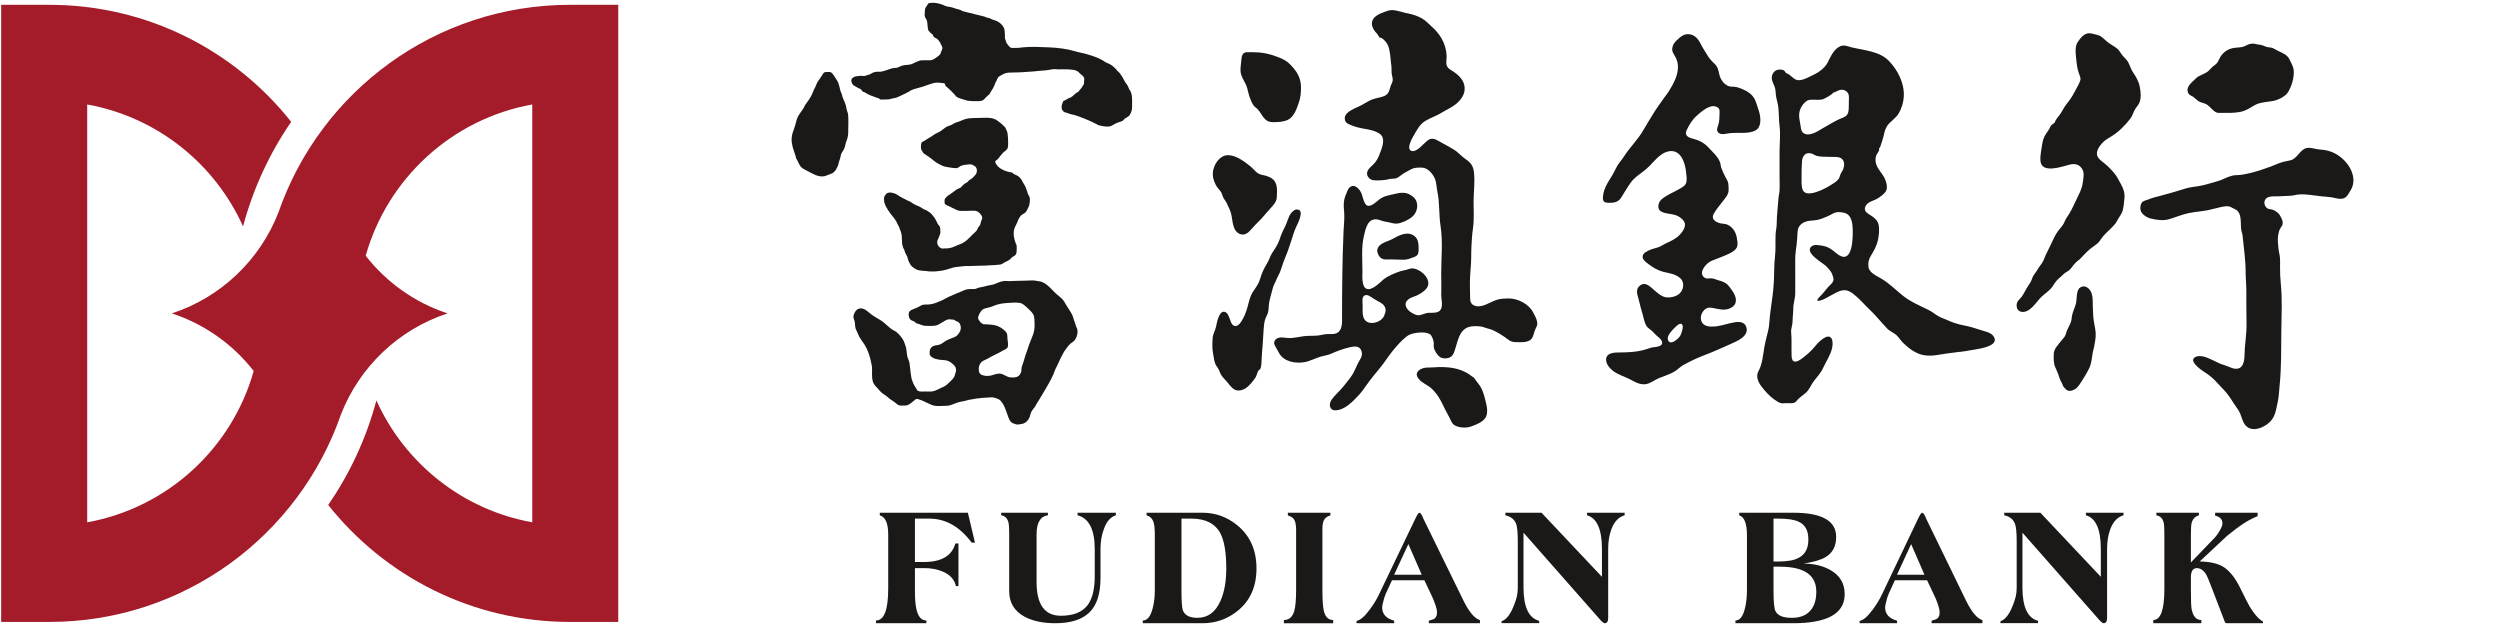 <?xml version="1.0" encoding="UTF-8"?>
<svg width="200px" height="50px" viewBox="0 0 200 50" version="1.1" xmlns="http://www.w3.org/2000/svg" xmlns:xlink="http://www.w3.org/1999/xlink">
    <!-- Generator: Sketch 42 (36781) - http://www.bohemiancoding.com/sketch -->
    <title>svg</title>
    <desc>Created with Sketch.</desc>
    <defs></defs>
    <g id="Page-1" stroke="none" stroke-width="1" fill="none" fill-rule="evenodd">
        <g id="svg">
            <g id="17-FDB">
                <g id="Layer1000">
                    <path d="M144.032,8.705 C144.078,8.587 144.156,8.468 144.232,8.373 C144.415,8.126 144.599,7.985 144.901,7.976 C145.196,7.965 145.519,8.016 145.806,7.95 C145.93,7.926 146.638,7.524 146.638,7.421 C146.638,7.453 147.068,7.237 147.112,7.219 C147.324,7.141 147.558,7.175 147.732,7.324 C147.95,7.505 147.92,7.793 147.908,8.057 L147.908,8.087 C147.892,8.351 147.926,8.691 147.867,8.954 C147.784,9.337 147.454,9.394 147.161,9.524 C146.763,9.701 146.368,9.953 145.982,10.166 C145.583,10.385 145.232,10.667 144.773,10.744 C144.424,10.798 144.12,10.634 144.083,10.292 C144.018,9.729 143.807,9.257 144.032,8.705 L144.032,8.705 Z M147.457,13.525 C147.438,13.582 147.415,13.626 147.386,13.673 C147.344,13.748 147.295,13.817 147.259,13.897 C147.184,14.054 147.175,14.212 147.062,14.35 C146.883,14.56 146.638,14.697 146.403,14.843 C146.002,15.092 144.438,15.941 144.19,15.129 C144.101,14.837 144.128,14.416 144.125,14.107 C144.123,13.769 144.128,13.434 144.15,13.104 C144.156,12.975 144.156,12.815 144.197,12.691 C144.31,12.331 144.525,12.201 144.901,12.275 C145.022,12.305 145.138,12.396 145.258,12.442 C145.6,12.563 145.972,12.534 146.334,12.549 C146.613,12.563 147.073,12.508 147.308,12.673 C147.582,12.869 147.567,13.238 147.457,13.525 L147.457,13.525 Z M141.136,31.193 C141.46,31.578 141.803,31.905 142.247,32.158 C142.436,32.268 142.57,32.279 142.783,32.257 C143.004,32.236 143.306,32.29 143.516,32.229 C143.672,32.174 143.743,32.046 143.86,31.925 C144.045,31.737 144.269,31.598 144.46,31.431 C144.754,31.171 144.876,30.791 145.108,30.488 C145.373,30.137 145.656,29.855 145.849,29.436 C146.073,28.952 146.447,28.39 146.563,27.863 C146.613,27.646 146.638,27.336 146.547,27.131 C146.279,26.539 145.46,27.385 145.258,27.643 C144.917,28.064 144.549,28.396 144.109,28.714 C143.738,28.981 143.359,29.093 143.328,28.51 C143.301,27.856 143.353,27.22 143.292,26.569 C143.268,26.283 143.404,26.01 143.404,25.725 C143.406,25.38 143.462,25.037 143.462,24.697 C143.462,24.258 143.619,23.876 143.619,23.448 C143.619,22.763 143.619,22.081 143.619,21.397 C143.619,20.964 143.602,20.514 143.661,20.102 C143.718,19.724 143.754,19.354 143.78,18.978 C143.804,18.701 143.777,18.377 143.926,18.131 C144.18,17.721 144.685,17.648 145.122,17.632 C145.489,17.611 145.833,17.456 146.162,17.323 C146.556,17.162 146.766,16.923 147.203,16.973 C147.558,17.011 147.828,17.057 148.022,17.401 C148.175,17.68 148.203,18.006 148.216,18.321 C148.238,18.925 148.236,21.067 147.153,20.431 C146.955,20.314 146.788,20.149 146.602,20.015 C146.342,19.826 146.124,19.712 145.806,19.663 C145.538,19.62 145.142,19.52 144.917,19.717 C144.328,20.221 145.827,21.028 146.099,21.3 C146.234,21.436 146.378,21.595 146.486,21.759 C146.569,21.876 146.68,22.211 146.682,22.357 C146.683,22.598 146.401,22.798 146.253,22.958 C146.09,23.135 145.944,23.353 145.789,23.521 C145.642,23.678 145.053,24.196 145.639,24.038 C145.919,23.968 146.162,23.791 146.417,23.664 C146.776,23.493 147.021,23.282 147.43,23.225 C147.741,23.176 148.026,23.323 148.274,23.517 C148.772,23.902 149.144,24.37 149.608,24.805 C149.931,25.112 150.219,25.452 150.519,25.784 C150.67,25.958 150.823,26.128 150.986,26.295 C151.214,26.527 151.544,26.631 151.77,26.864 C151.952,27.054 152.09,27.278 152.282,27.46 C152.705,27.851 153.04,28.131 153.577,28.328 C154.018,28.479 154.526,28.479 154.983,28.4 C156.011,28.21 157.03,28.154 158.049,27.954 C158.433,27.884 159.799,27.687 159.559,27.044 C159.542,27.011 159.533,26.992 159.519,26.959 C159.316,26.593 158.827,26.527 158.47,26.407 C158.025,26.256 157.553,26.114 157.085,26.027 C156.66,25.95 156.22,25.805 155.821,25.624 C155.568,25.512 155.307,25.431 155.066,25.291 C154.814,25.156 154.614,24.965 154.355,24.834 C153.627,24.466 152.885,24.176 152.22,23.646 C151.662,23.197 151.15,22.678 150.532,22.305 C150.175,22.085 149.53,21.838 149.476,21.35 C149.434,21.006 149.505,20.719 149.68,20.442 C149.918,20.062 150.133,19.662 150.234,19.221 C150.315,18.869 150.369,18.305 150.284,17.959 C150.208,17.653 149.995,17.456 149.746,17.288 C149.431,17.074 149.038,16.917 149.24,16.498 C149.392,16.174 149.791,16.086 150.095,15.941 C150.366,15.803 150.902,15.429 150.942,15.111 C150.993,14.699 150.798,14.245 150.566,13.921 C150.353,13.623 150.095,13.313 150.053,12.935 C150.029,12.772 150.044,12.595 150.095,12.442 C150.14,12.308 150.331,12.116 150.331,11.973 L150.331,11.828 L150.38,11.828 C150.402,11.828 150.629,11.104 150.65,11.03 C150.726,10.725 150.776,10.406 150.934,10.136 C151.178,9.724 151.64,9.5 151.888,9.086 C152.126,8.694 152.282,8.178 152.305,7.714 C152.357,6.65 151.828,5.62 151.108,4.868 C150.366,4.094 149.109,4.026 148.125,3.787 C147.731,3.683 147.467,3.533 147.09,3.768 C146.63,4.054 146.425,4.598 146.184,5.051 C145.996,5.404 145.537,5.769 145.188,5.932 C144.82,6.098 144.272,6.441 143.86,6.416 C143.45,6.386 143.265,5.942 142.897,5.853 C142.891,5.853 142.75,5.65 142.695,5.62 C142.584,5.57 142.425,5.553 142.306,5.567 C142.027,5.593 141.814,5.803 141.759,6.076 C141.681,6.422 141.889,6.677 141.989,6.995 C142.049,7.189 142.049,7.386 142.071,7.592 C142.091,7.834 142.172,8.059 142.216,8.293 C142.338,8.878 142.287,9.508 142.365,10.092 C142.451,10.744 142.365,11.467 142.365,12.12 L142.365,14.173 C142.365,14.52 142.385,14.874 142.365,15.225 C142.354,15.475 142.285,15.701 142.269,15.958 C142.229,16.62 142.136,17.254 142.136,17.918 C142.136,18.205 142.063,18.45 142.049,18.722 C142.019,19.349 142.071,19.958 141.995,20.58 C141.917,21.223 141.945,21.895 141.909,22.542 C141.865,23.456 141.695,24.352 141.594,25.261 C141.546,25.659 141.548,26.066 141.452,26.457 C141.338,26.914 141.217,27.369 141.136,27.84 C141.026,28.489 140.995,29.099 140.684,29.68 C140.38,30.249 140.782,30.768 141.136,31.193 L141.136,31.193 Z" id="path4" fill="#1B1918"></path>
                    <path d="M134.442,26.815 C134.322,27.081 133.585,27.734 133.429,27.166 C133.342,26.85 133.789,26.395 133.99,26.203 C134.09,26.104 134.397,25.797 134.549,25.936 C134.73,26.096 134.526,26.633 134.442,26.815 Z M139.714,26.195 C139.595,25.775 139.197,25.717 138.822,25.775 C138.345,25.845 137.878,26.02 137.407,26.091 C137.071,26.143 136.556,26.178 136.288,25.946 C135.981,25.681 136.018,25.212 136.246,24.911 C136.6,24.439 136.938,24.646 137.415,24.715 C137.623,24.746 137.866,24.8 138.077,24.758 C138.517,24.686 138.934,24.423 138.868,23.924 C138.822,23.554 138.566,23.231 138.346,22.936 C138.104,22.608 137.83,22.519 137.456,22.419 C137.293,22.376 137.128,22.291 136.972,22.272 C136.754,22.24 136.572,22.347 136.364,22.214 C136.188,22.099 136.114,21.89 136.178,21.685 C136.288,21.334 136.629,20.994 136.951,20.857 C137.413,20.664 137.907,20.501 138.351,20.283 C138.603,20.161 138.914,19.976 138.987,19.678 C139.035,19.481 138.981,19.235 138.95,19.055 C138.885,18.652 138.707,18.289 138.357,18.064 C138.182,17.945 138.05,17.915 137.838,17.897 C137.456,17.87 136.83,17.632 137.088,17.127 C137.26,16.786 137.578,16.433 137.81,16.121 C138.051,15.8 138.311,15.559 138.29,15.129 C138.277,14.94 138.29,14.722 138.23,14.55 C138.182,14.4 138.077,14.258 138.01,14.118 C137.899,13.897 137.79,13.665 137.704,13.432 C137.647,13.26 137.654,13.09 137.582,12.928 C137.407,12.505 137.001,12.152 136.698,11.821 C136.329,11.412 135.892,11.206 135.376,11.078 C135.01,10.987 134.756,10.807 134.926,10.426 C135.113,10.012 135.391,9.563 135.738,9.258 C136.039,8.993 136.361,8.704 136.741,8.561 C136.912,8.499 137.095,8.46 137.275,8.525 C137.535,8.619 137.578,8.765 137.566,9.014 C137.549,9.328 137.569,9.686 137.464,9.992 C137.394,10.198 137.281,10.443 137.475,10.618 C137.704,10.829 138.121,10.68 138.396,10.652 C139.012,10.584 139.865,10.735 140.426,10.443 C140.943,10.171 140.866,9.405 140.73,8.942 C140.655,8.68 140.559,8.433 140.495,8.227 C140.296,7.592 139.878,7.331 139.284,7.085 C139.093,7.006 138.921,6.952 138.709,6.94 C138.522,6.933 138.353,6.94 138.189,6.847 C137.862,6.673 137.623,6.312 137.545,5.953 C137.471,5.608 137.423,5.348 137.172,5.109 C136.928,4.88 136.711,4.646 136.549,4.351 C136.438,4.146 136.291,3.963 136.187,3.761 C135.952,3.296 135.719,2.8 135.126,2.737 C134.72,2.687 134.414,2.961 134.138,3.224 C133.986,3.374 133.854,3.534 133.803,3.742 C133.733,3.983 133.793,4.157 133.911,4.347 C134.085,4.625 134.212,4.897 134.234,5.236 C134.278,6.006 133.878,6.699 133.489,7.331 C133.394,7.481 133.273,7.63 133.164,7.776 C132.823,8.256 132.464,8.744 132.166,9.252 C131.939,9.635 131.701,9.992 131.49,10.372 C131.062,11.143 130.387,11.776 129.915,12.523 C129.776,12.745 129.596,12.935 129.445,13.168 C129.27,13.445 129.149,13.744 128.983,14.018 C128.745,14.412 128.493,14.762 128.347,15.207 C128.278,15.405 128.189,15.8 128.253,16.009 C128.321,16.233 128.542,16.216 128.735,16.226 C129.116,16.238 129.471,16.162 129.684,15.826 C129.935,15.424 130.165,15.022 130.439,14.635 C130.768,14.169 131.236,13.91 131.676,13.542 C132.089,13.202 132.4,12.745 132.831,12.423 C133.043,12.261 133.276,12.14 133.537,12.098 C134.473,11.951 134.812,13.032 134.888,13.782 C134.914,14.035 134.963,14.306 134.91,14.56 C134.857,14.843 134.631,14.951 134.397,15.091 C133.9,15.385 133.342,15.582 132.905,15.968 C132.727,16.126 132.641,16.373 132.675,16.611 C132.712,16.849 132.903,16.954 133.139,17.024 C133.554,17.143 133.975,17.108 134.357,17.362 C134.537,17.48 134.74,17.653 134.788,17.879 C134.869,18.296 134.4,18.819 134.094,19.03 C133.879,19.179 133.646,19.302 133.409,19.404 C133.172,19.501 132.958,19.661 132.716,19.759 C132.498,19.849 132.266,19.881 132.038,19.976 C131.825,20.066 131.474,20.212 131.418,20.466 C131.352,20.758 131.663,20.96 131.855,21.11 C132.214,21.394 132.632,21.637 133.071,21.749 C133.543,21.86 134.044,21.918 134.421,22.257 C134.736,22.535 134.711,23.018 134.484,23.343 C134.247,23.693 133.761,23.808 133.363,23.793 C132.911,23.774 132.479,23.333 132.147,23.04 C131.835,22.775 131.525,22.565 131.165,22.868 C130.857,23.128 130.965,23.514 131.062,23.837 C131.166,24.2 131.234,24.57 131.352,24.933 C131.478,25.311 131.511,25.752 131.727,26.089 C131.841,26.256 132.007,26.341 132.157,26.472 C132.322,26.632 132.472,26.812 132.651,26.953 C132.978,27.201 133.171,27.585 132.656,27.72 C132.472,27.77 132.262,27.77 132.075,27.817 C131.855,27.877 131.641,27.966 131.423,28.018 C130.828,28.169 130.219,28.188 129.612,28.196 C129.223,28.202 128.519,28.177 128.488,28.746 C128.465,29.126 128.794,29.486 129.079,29.699 C129.469,29.982 129.966,30.125 130.383,30.338 C130.718,30.508 131.031,30.718 131.423,30.741 C131.849,30.768 132.102,30.571 132.458,30.375 C132.971,30.106 133.597,29.981 134.073,29.649 C134.273,29.507 134.433,29.339 134.642,29.219 C135.153,28.934 135.704,28.665 136.237,28.459 C136.983,28.181 137.722,27.846 138.446,27.522 C138.96,27.294 139.914,26.906 139.714,26.195 L139.714,26.195 Z" id="path6" fill="#1B1918"></path>
                    <path d="M167.382,23.673 C167.362,23.558 167.329,23.448 167.275,23.338 C167.121,23.034 166.783,22.778 166.443,22.985 C166.305,23.057 166.244,23.192 166.203,23.331 C166.108,23.641 166.151,23.981 166.072,24.294 C165.99,24.625 165.824,24.92 165.76,25.26 C165.722,25.459 165.735,25.617 165.654,25.805 C165.577,25.996 165.481,26.186 165.389,26.368 C165.3,26.542 165.28,26.767 165.171,26.93 C165.098,27.044 164.996,27.141 164.907,27.251 C164.68,27.546 164.321,27.898 164.303,28.285 C164.286,28.628 164.282,29.058 164.417,29.366 C164.495,29.56 164.593,29.748 164.661,29.948 C164.75,30.203 164.799,30.404 164.94,30.629 C165.015,30.756 165.015,30.868 165.119,30.985 C165.342,31.241 165.486,31.346 165.827,31.217 C166.172,31.097 166.326,30.812 166.527,30.513 C166.757,30.16 166.973,29.798 167.155,29.417 C167.334,29.037 167.348,28.582 167.424,28.175 C167.454,28.022 167.512,27.873 167.536,27.714 C167.595,27.369 167.672,27.026 167.656,26.678 C167.642,26.339 167.548,25.996 167.5,25.659 C167.44,25.268 167.442,24.867 167.424,24.478 C167.416,24.218 167.429,23.938 167.382,23.673 L167.382,23.673 Z" id="path8" fill="#1B1918"></path>
                    <path d="M161.664,24.932 C162.15,25.068 162.556,24.611 162.837,24.298 C162.995,24.119 163.131,23.924 163.302,23.76 C163.637,23.438 164.018,23.231 164.266,22.824 C164.435,22.546 164.581,22.37 164.83,22.169 C164.96,22.066 165.067,21.931 165.197,21.834 C165.295,21.763 165.41,21.72 165.505,21.646 C165.734,21.458 165.867,21.167 166.092,20.971 C166.239,20.845 166.376,20.758 166.503,20.613 C166.651,20.444 166.825,20.285 166.981,20.122 C167.237,19.86 167.545,19.687 167.823,19.452 C167.921,19.369 167.988,19.253 168.063,19.147 C168.316,18.77 168.641,18.512 168.952,18.194 C169.106,18.031 169.251,17.891 169.355,17.689 C169.471,17.456 169.645,17.234 169.753,17.008 C169.9,16.681 169.907,16.26 169.951,15.91 C170.005,15.484 169.894,15.125 169.686,14.754 C169.5,14.438 169.387,14.14 169.146,13.858 C168.89,13.559 168.621,13.272 168.312,13.033 C168.118,12.878 167.814,12.664 167.762,12.396 C167.677,11.968 168.116,11.467 168.42,11.224 C168.569,11.106 168.75,11.011 168.914,10.908 C169.517,10.536 170.007,10.034 170.439,9.474 C170.62,9.23 170.679,8.912 170.855,8.66 C170.956,8.509 171.074,8.403 171.145,8.227 C171.311,7.862 171.264,7.332 171.18,6.938 C171.143,6.737 171.068,6.534 170.974,6.344 C170.882,6.154 170.772,5.973 170.658,5.811 C170.488,5.57 170.403,5.27 170.269,5.006 C170.155,4.783 169.973,4.64 169.818,4.459 C169.655,4.278 169.571,4.055 169.38,3.894 C169.121,3.679 168.815,3.548 168.565,3.333 C168.365,3.171 168.156,2.926 167.912,2.832 C167.725,2.765 167.501,2.722 167.308,2.679 C167.153,2.645 167.038,2.652 166.885,2.711 C166.587,2.829 166.376,3.123 166.206,3.385 C166.02,3.67 166.035,4.115 166.069,4.441 C166.119,4.937 166.156,5.488 166.343,5.956 C166.416,6.149 166.481,6.268 166.41,6.474 C166.297,6.785 166.103,7.079 165.956,7.373 C165.802,7.683 165.6,7.978 165.381,8.25 C165.18,8.492 165.033,8.773 164.873,9.045 C164.716,9.298 164.446,9.534 164.377,9.811 C164.373,9.82 164.127,9.98 164.089,10.03 C164.001,10.161 163.952,10.318 163.857,10.446 C163.713,10.652 163.549,10.882 163.472,11.121 C163.391,11.382 163.348,11.696 163.307,11.968 C163.266,12.275 163.204,12.562 163.236,12.876 C163.332,13.933 164.987,13.314 165.545,13.177 C165.929,13.085 166.266,13.102 166.526,13.445 C166.795,13.803 166.666,14.25 166.614,14.657 C166.553,15.139 166.295,15.563 166.095,16.004 C165.922,16.369 165.751,16.743 165.541,17.093 C165.41,17.306 165.267,17.489 165.171,17.721 C165.081,17.952 164.946,18.116 164.785,18.305 C164.572,18.551 164.403,18.841 164.269,19.138 C164.081,19.55 163.875,19.95 163.674,20.364 C163.577,20.565 163.512,20.79 163.402,20.976 C163.269,21.2 163.091,21.39 162.972,21.612 C162.887,21.77 162.763,21.89 162.675,22.044 C162.604,22.16 162.57,22.307 162.516,22.424 C162.442,22.598 162.33,22.744 162.229,22.903 C162.052,23.174 161.927,23.478 161.733,23.738 C161.543,23.981 161.321,24.108 161.329,24.439 C161.329,24.669 161.434,24.869 161.664,24.932 L161.664,24.932 Z" id="path10" fill="#1B1918"></path>
                    <path d="M175.085,7.492 C175.173,7.634 175.34,7.66 175.465,7.752 C175.618,7.862 175.741,8.01 175.903,8.108 C176.1,8.224 176.336,8.237 176.53,8.353 C176.804,8.521 176.993,8.825 177.271,8.975 C177.41,9.052 177.554,9.031 177.716,9.031 C178.209,9.031 178.703,9.048 179.192,8.958 C179.698,8.869 180.014,8.603 180.454,8.373 C180.877,8.163 181.389,8.163 181.84,8.079 C182.252,8.003 182.85,7.714 183.064,7.339 C183.346,6.843 183.531,6.247 183.5,5.672 C183.479,5.317 183.315,5.082 183.167,4.768 C182.99,4.394 182.663,4.269 182.295,4.095 C182.131,4.018 181.971,3.916 181.816,3.845 C181.654,3.773 181.481,3.807 181.317,3.751 C181.166,3.696 181.025,3.628 180.877,3.591 C180.783,3.57 180.69,3.572 180.6,3.554 C180.37,3.496 180.219,3.458 179.978,3.52 C179.776,3.569 179.597,3.711 179.385,3.757 C179.109,3.815 178.829,3.792 178.553,3.867 C178.241,3.951 178.003,4.095 177.788,4.333 C177.602,4.534 177.532,4.784 177.388,5.005 C177.303,5.139 177.135,5.224 177.02,5.328 C176.847,5.481 176.719,5.678 176.513,5.797 C176.233,5.967 175.895,6.043 175.66,6.281 C175.437,6.505 175.13,6.727 175.027,7.037 C174.975,7.184 174.993,7.342 175.077,7.479 C175.079,7.485 175.08,7.488 175.085,7.492 L175.085,7.492 Z" id="path12" fill="#1B1918"></path>
                    <path d="M188.231,14.041 C188.152,13.687 187.977,13.342 187.736,13.05 C187.214,12.404 186.478,12.004 185.647,11.968 C185.328,11.954 185.009,11.828 184.687,11.826 C184.058,11.815 183.837,12.642 183.286,12.811 C183.089,12.869 182.884,12.891 182.681,12.942 C182.29,13.042 181.912,13.24 181.523,13.372 C181.053,13.539 180.584,13.704 180.099,13.823 C179.714,13.915 179.3,14.011 178.91,14.013 C178.481,14.013 178.107,14.226 177.716,14.386 C177.333,14.537 176.926,14.626 176.53,14.747 C176.126,14.866 175.741,14.913 175.329,14.973 C175.024,15.015 174.697,15.121 174.404,15.215 C173.87,15.387 173.342,15.52 172.804,15.672 C172.495,15.76 172.179,15.816 171.887,15.948 C171.733,16.009 171.455,16.064 171.343,16.207 C171.233,16.351 171.201,16.645 171.245,16.817 C171.323,17.142 171.757,17.416 172.055,17.48 C172.531,17.595 173.041,17.677 173.529,17.535 C174.048,17.38 174.573,17.158 175.105,17.045 C175.722,16.917 176.342,16.91 176.951,16.738 C177.183,16.677 177.411,16.622 177.64,16.573 C177.989,16.505 178.262,16.427 178.568,16.621 C178.672,16.68 178.804,16.728 178.908,16.795 C179.118,16.934 179.207,17.203 179.238,17.436 C179.283,17.748 179.255,18.071 179.3,18.387 C179.319,18.534 179.39,18.672 179.403,18.831 C179.496,19.802 179.652,20.796 179.652,21.77 C179.652,22.279 179.706,22.763 179.706,23.26 C179.706,24.155 179.707,25.047 179.723,25.936 C179.732,26.775 179.571,27.6 179.559,28.44 C179.55,29.093 179.34,29.68 178.588,29.452 C178.403,29.389 178.199,29.308 178.018,29.234 C177.889,29.184 177.748,29.157 177.622,29.099 C177.262,28.936 176.917,28.75 176.547,28.607 C176.317,28.514 175.977,28.434 175.718,28.525 C174.942,28.796 176.079,29.591 176.335,29.754 C176.744,30.001 177.096,30.302 177.413,30.667 C177.555,30.826 177.708,30.975 177.855,31.136 C178.1,31.384 178.31,31.661 178.5,31.957 C178.621,32.135 178.715,32.314 178.845,32.484 C178.986,32.665 179.131,32.893 179.223,33.1 C179.342,33.398 179.414,33.762 179.632,34.018 C180.18,34.674 181.26,34.166 181.702,33.634 C182.048,33.213 182.107,32.656 182.223,32.134 C182.319,31.717 182.32,31.268 182.368,30.845 C182.523,29.385 182.485,27.863 182.508,26.388 C182.523,25.178 182.588,23.924 182.466,22.72 C182.42,22.272 182.4,21.796 182.404,21.343 C182.404,21.11 182.419,20.853 182.397,20.621 C182.38,20.377 182.3,20.133 182.278,19.892 C182.242,19.545 182.194,19.137 182.257,18.786 C182.29,18.598 182.345,18.39 182.442,18.235 C182.558,18.058 182.64,18.006 182.614,17.767 C182.597,17.589 182.498,17.401 182.404,17.245 C182.278,17.023 181.977,16.804 181.725,16.755 C181.555,16.718 181.438,16.738 181.302,16.594 C181.093,16.373 181.093,16.015 181.354,15.83 C181.582,15.678 181.925,15.715 182.184,15.709 C182.533,15.692 182.873,15.672 183.219,15.662 C183.476,15.653 183.696,15.567 183.952,15.555 C184.557,15.517 185.154,15.653 185.755,15.709 C186.069,15.739 186.372,15.754 186.675,15.815 C186.946,15.875 187.312,15.977 187.573,15.83 C187.795,15.709 187.911,15.447 188.038,15.244 C188.277,14.86 188.318,14.442 188.231,14.041 L188.231,14.041 Z" id="path14" fill="#1B1918"></path>
                    <path d="M78.324,25.163 C78.399,25.008 78.534,24.785 78.705,24.709 C78.927,24.619 79.176,24.605 79.401,24.505 C79.813,24.318 80.2,24.262 80.621,24.235 C80.942,24.218 81.251,24.186 81.568,24.23 C81.819,24.271 81.968,24.435 82.151,24.598 C82.325,24.755 82.552,24.955 82.666,25.163 C82.77,25.361 82.754,25.656 82.765,25.878 C82.782,26.236 82.738,26.562 82.6,26.887 C82.515,27.085 82.444,27.29 82.359,27.491 C82.257,27.734 82.205,27.993 82.101,28.239 C81.999,28.489 81.948,28.766 81.863,29.006 C81.819,29.14 81.756,29.271 81.728,29.405 C81.711,29.501 81.722,29.614 81.702,29.713 C81.672,29.854 81.587,30.001 81.471,30.086 C81.301,30.214 80.995,30.214 80.785,30.183 C80.491,30.141 80.274,29.894 79.964,29.889 C79.648,29.883 79.389,30.055 79.077,30.071 C78.874,30.084 78.592,30.059 78.426,29.92 C78.31,29.823 78.3,29.649 78.299,29.496 C78.299,29.355 78.354,29.195 78.427,29.076 C78.568,28.855 78.77,28.824 78.98,28.71 C79.206,28.578 79.425,28.459 79.661,28.347 C79.848,28.258 80.045,28.16 80.219,28.053 C80.322,27.994 80.551,27.91 80.601,27.805 C80.69,27.6 80.616,27.294 80.596,27.083 C80.583,26.959 80.601,26.804 80.555,26.69 C80.5,26.542 80.358,26.424 80.233,26.329 C79.951,26.109 79.686,26.014 79.326,25.976 C79.195,25.963 79.068,25.965 78.938,25.946 C78.844,25.929 78.747,25.961 78.653,25.929 C78.565,25.896 78.498,25.808 78.412,25.768 C78.377,25.649 78.272,25.605 78.251,25.481 C78.232,25.38 78.284,25.26 78.324,25.163 L78.324,25.163 Z M78.069,31.89 C78.403,31.843 78.741,31.814 79.077,31.802 C79.215,31.798 79.389,31.769 79.519,31.808 C79.616,31.83 79.735,31.876 79.829,31.914 C79.957,31.962 80.017,32.01 80.095,32.123 C80.142,32.186 80.2,32.246 80.242,32.32 C80.293,32.4 80.327,32.494 80.369,32.577 C80.491,32.844 80.566,33.115 80.67,33.382 C80.743,33.58 80.847,33.806 81.056,33.867 C81.139,33.892 81.23,33.942 81.312,33.955 C81.465,33.975 81.642,33.933 81.788,33.905 C82.03,33.859 82.228,33.663 82.335,33.445 C82.41,33.29 82.428,33.115 82.5,32.964 C82.564,32.821 82.675,32.713 82.766,32.585 C82.822,32.516 82.861,32.422 82.904,32.345 C82.963,32.236 83.028,32.143 83.092,32.046 C83.229,31.833 83.348,31.605 83.483,31.393 C83.635,31.155 83.763,30.903 83.911,30.657 C84.053,30.421 84.177,30.164 84.285,29.91 C84.341,29.771 84.38,29.638 84.446,29.501 C84.482,29.426 84.524,29.358 84.556,29.289 C84.7,28.998 84.814,28.7 84.971,28.421 C85.035,28.304 85.088,28.188 85.158,28.088 C85.263,27.929 85.386,27.781 85.502,27.628 C85.618,27.468 85.807,27.398 85.943,27.253 C86.11,27.077 86.208,26.767 86.203,26.527 C86.199,26.424 86.199,26.329 86.139,26.236 C86.081,26.143 86.061,26.045 86.037,25.94 C86.027,25.923 86.02,25.896 86.012,25.872 C85.985,25.783 85.949,25.706 85.921,25.617 C85.879,25.485 85.852,25.343 85.793,25.225 C85.724,25.071 85.627,24.911 85.532,24.771 C85.386,24.563 85.263,24.335 85.128,24.117 C84.928,23.806 84.592,23.623 84.338,23.355 C84.106,23.106 83.868,22.848 83.579,22.668 C83.489,22.618 83.381,22.56 83.283,22.53 C83.173,22.5 83.056,22.5 82.951,22.473 C82.696,22.413 82.418,22.436 82.16,22.448 C81.799,22.456 81.44,22.47 81.081,22.476 C80.92,22.482 80.75,22.504 80.59,22.482 C80.445,22.462 80.288,22.474 80.147,22.512 C80.025,22.542 79.91,22.583 79.796,22.631 C79.669,22.677 79.547,22.741 79.416,22.775 C79.329,22.798 79.262,22.811 79.17,22.822 C79.024,22.839 78.889,22.882 78.747,22.923 C78.612,22.954 78.476,22.975 78.341,23.004 C78.224,23.026 78.125,23.092 78.008,23.118 C77.898,23.139 77.787,23.12 77.676,23.12 C77.485,23.12 77.336,23.14 77.161,23.21 C76.722,23.385 76.295,23.576 75.865,23.76 C75.653,23.856 75.473,23.989 75.26,24.071 C75.108,24.128 74.967,24.196 74.817,24.248 C74.668,24.298 74.513,24.332 74.358,24.352 C74.217,24.369 74.076,24.363 73.937,24.366 C73.766,24.37 73.627,24.479 73.478,24.554 C73.353,24.619 73.219,24.673 73.091,24.722 C72.974,24.771 72.83,24.819 72.756,24.923 C72.64,25.083 72.695,25.408 72.816,25.55 C72.911,25.663 73.06,25.663 73.175,25.746 C73.242,25.789 73.256,25.845 73.334,25.872 C73.401,25.896 73.472,25.905 73.535,25.929 C73.605,25.954 73.671,25.988 73.738,26.009 C73.879,26.062 73.981,26.07 74.125,26.07 C74.449,26.07 74.826,26.114 75.116,25.944 C75.271,25.845 75.431,25.752 75.592,25.659 C75.701,25.597 75.819,25.543 75.946,25.543 C76.026,25.543 76.112,25.555 76.194,25.566 C76.237,25.572 76.276,25.572 76.315,25.578 C76.362,25.593 76.372,25.607 76.411,25.64 C76.516,25.71 76.649,25.725 76.738,25.83 C76.801,25.907 76.851,26.043 76.862,26.143 C76.876,26.283 76.846,26.441 76.774,26.562 C76.716,26.659 76.653,26.751 76.574,26.829 C76.452,26.956 76.256,27 76.096,27.069 C75.969,27.123 75.842,27.169 75.719,27.236 C75.529,27.336 75.381,27.491 75.183,27.563 C75.008,27.628 74.82,27.607 74.654,27.689 C74.529,27.743 74.444,27.863 74.397,27.987 C74.363,28.071 74.38,28.175 74.369,28.258 C74.358,28.34 74.388,28.406 74.441,28.471 C74.546,28.601 74.72,28.677 74.878,28.719 C75.096,28.781 75.318,28.802 75.543,28.812 C75.8,28.821 76.013,28.932 76.201,29.103 C76.301,29.195 76.397,29.273 76.447,29.408 C76.487,29.525 76.508,29.645 76.462,29.754 C76.417,29.87 76.406,29.989 76.356,30.103 C76.278,30.272 76.135,30.419 75.994,30.545 C75.888,30.64 75.783,30.756 75.661,30.84 C75.553,30.922 75.421,30.975 75.293,31.027 C75.096,31.105 74.901,31.24 74.693,31.291 C74.488,31.345 74.233,31.318 74.021,31.318 C73.848,31.322 73.558,31.362 73.411,31.244 C73.348,31.193 73.317,31.105 73.274,31.038 C73.24,30.972 73.19,30.922 73.154,30.856 C73.087,30.75 73.054,30.632 73.005,30.52 C72.9,30.286 72.88,30.025 72.844,29.77 C72.816,29.538 72.802,29.3 72.762,29.064 C72.746,28.936 72.708,28.808 72.645,28.696 C72.587,28.581 72.576,28.456 72.557,28.336 C72.535,28.165 72.52,27.993 72.484,27.82 C72.451,27.689 72.401,27.54 72.35,27.41 C72.307,27.309 72.271,27.201 72.203,27.111 C72.034,26.879 71.807,26.577 71.543,26.457 C71.109,26.248 70.829,25.832 70.41,25.597 C70.231,25.492 70.051,25.38 69.87,25.268 C69.515,25.053 69.157,24.531 68.674,24.707 C68.555,24.752 68.469,24.85 68.402,24.961 C68.316,25.096 68.255,25.276 68.282,25.423 C68.294,25.492 68.316,25.562 68.345,25.632 C68.411,25.775 68.393,25.949 68.413,26.104 C68.432,26.24 68.454,26.331 68.524,26.455 C68.607,26.608 68.662,26.779 68.742,26.937 C68.832,27.11 68.958,27.269 69.07,27.433 C69.268,27.708 69.414,28.033 69.521,28.357 C69.578,28.517 69.622,28.672 69.656,28.839 C69.673,28.917 69.694,28.99 69.704,29.064 C69.722,29.14 69.744,29.211 69.753,29.289 C69.794,29.707 69.707,30.125 69.834,30.543 C69.904,30.783 70.108,30.952 70.27,31.136 C70.357,31.244 70.451,31.345 70.558,31.436 C70.681,31.542 70.81,31.601 70.935,31.702 C71.023,31.765 71.1,31.846 71.188,31.914 C71.307,32.001 71.439,32.081 71.559,32.168 C71.687,32.261 71.798,32.395 71.955,32.433 C72.038,32.455 72.138,32.445 72.225,32.445 C72.354,32.445 72.48,32.453 72.601,32.408 C72.695,32.379 72.766,32.32 72.85,32.267 C72.945,32.2 73.035,32.124 73.124,32.054 C73.185,32.01 73.226,31.942 73.303,31.924 C73.38,31.907 73.466,31.93 73.542,31.962 C73.601,31.98 73.663,32.001 73.721,32.021 C73.813,32.057 73.898,32.104 73.987,32.143 C74.176,32.22 74.358,32.329 74.549,32.402 C74.784,32.488 75.008,32.488 75.247,32.478 C75.421,32.472 75.592,32.472 75.768,32.463 C75.999,32.445 76.198,32.361 76.409,32.275 C76.544,32.22 76.665,32.176 76.807,32.149 C76.951,32.117 77.09,32.102 77.23,32.064 C77.41,32.001 77.577,31.965 77.765,31.946 C77.868,31.935 77.968,31.905 78.069,31.89 L78.069,31.89 Z" id="path16" fill="#1B1918"></path>
                    <path d="M75.214,18.698 C75.236,18.626 75.234,18.527 75.227,18.45 C75.221,18.369 75.224,18.281 75.206,18.199 C75.182,18.107 75.119,18.032 75.057,17.965 C74.999,17.902 74.978,17.819 74.937,17.738 C74.857,17.562 74.757,17.392 74.626,17.248 C74.565,17.182 74.512,17.107 74.448,17.048 C74.411,17.015 74.364,16.988 74.322,16.96 C74.217,16.884 74.101,16.803 73.975,16.769 C73.845,16.733 73.748,16.625 73.627,16.562 C73.39,16.442 73.126,16.373 72.919,16.199 C72.844,16.138 72.763,16.107 72.675,16.072 C72.578,16.032 72.486,15.981 72.395,15.929 C72.325,15.89 72.242,15.862 72.166,15.817 C72.091,15.777 72.019,15.731 71.944,15.692 C71.849,15.637 71.764,15.56 71.667,15.519 C71.422,15.412 71.017,15.3 70.844,15.576 C70.792,15.659 70.738,15.722 70.724,15.803 C70.719,15.831 70.716,15.859 70.719,15.89 C70.73,15.981 70.722,16.072 70.742,16.168 C70.767,16.281 70.82,16.397 70.865,16.507 C70.895,16.567 70.933,16.623 70.969,16.677 C71.006,16.73 71.03,16.798 71.066,16.855 C71.091,16.889 71.128,16.911 71.154,16.947 C71.166,16.971 71.169,16.993 71.178,17.019 C71.194,17.063 71.232,17.077 71.262,17.115 C71.312,17.176 71.362,17.242 71.41,17.305 C71.519,17.439 71.623,17.577 71.707,17.722 C71.741,17.784 71.764,17.851 71.793,17.915 C71.827,17.996 71.886,18.062 71.924,18.145 C71.95,18.205 71.961,18.268 71.985,18.332 C72.016,18.419 72.058,18.504 72.088,18.591 C72.134,18.74 72.146,18.897 72.148,19.05 C72.148,19.181 72.167,19.315 72.167,19.448 C72.167,19.55 72.197,19.642 72.232,19.742 C72.247,19.794 72.26,19.844 72.289,19.894 C72.31,19.927 72.34,19.954 72.35,19.994 C72.366,20.04 72.368,20.079 72.38,20.122 C72.411,20.204 72.437,20.278 72.484,20.353 C72.554,20.465 72.609,20.583 72.633,20.715 C72.654,20.854 72.742,21.007 72.811,21.133 C72.88,21.253 72.964,21.33 73.076,21.411 C73.212,21.507 73.348,21.593 73.518,21.624 C73.684,21.66 73.862,21.666 74.029,21.677 C74.119,21.68 74.199,21.697 74.285,21.709 C74.389,21.72 74.494,21.72 74.595,21.72 C74.75,21.72 74.896,21.71 75.053,21.691 C75.161,21.68 75.27,21.664 75.381,21.646 C75.559,21.621 75.734,21.562 75.907,21.509 C76.107,21.452 76.302,21.378 76.513,21.36 C76.702,21.344 76.889,21.314 77.082,21.294 C77.131,21.29 77.18,21.284 77.229,21.28 C77.335,21.273 77.439,21.288 77.543,21.284 C77.688,21.273 77.837,21.272 77.981,21.268 C78.272,21.258 78.57,21.258 78.864,21.244 C79.015,21.234 79.164,21.223 79.312,21.215 C79.394,21.208 79.479,21.215 79.559,21.209 C79.632,21.208 79.704,21.186 79.777,21.187 C79.873,21.187 79.964,21.172 80.063,21.153 C80.186,21.128 80.287,21.031 80.397,20.971 C80.462,20.938 80.532,20.915 80.59,20.882 C80.67,20.839 80.754,20.795 80.821,20.73 C80.86,20.691 80.889,20.639 80.93,20.608 C81.046,20.506 81.188,20.484 81.274,20.344 C81.343,20.227 81.329,20.058 81.337,19.927 C81.34,19.809 81.345,19.678 81.307,19.564 C81.288,19.507 81.259,19.459 81.236,19.404 C81.171,19.235 81.135,19.065 81.106,18.887 C81.086,18.759 81.096,18.641 81.104,18.514 C81.13,18.214 81.301,17.996 81.407,17.727 C81.441,17.642 81.461,17.555 81.511,17.477 C81.573,17.381 81.657,17.248 81.747,17.182 C81.81,17.136 81.874,17.103 81.941,17.067 C82.012,17.031 82.052,16.971 82.104,16.909 C82.168,16.817 82.208,16.704 82.26,16.611 C82.311,16.515 82.344,16.416 82.36,16.31 C82.386,16.174 82.406,15.994 82.381,15.853 C82.367,15.754 82.33,15.678 82.278,15.594 C82.221,15.51 82.202,15.397 82.168,15.302 C82.1,15.092 82.021,14.882 81.899,14.694 C81.848,14.622 81.797,14.538 81.762,14.453 C81.714,14.346 81.638,14.271 81.561,14.187 C81.448,14.062 81.277,14.007 81.133,13.933 C81.072,13.902 81.03,13.851 80.978,13.817 C80.909,13.775 80.824,13.783 80.748,13.765 C80.59,13.727 80.436,13.686 80.288,13.615 C80.009,13.486 79.753,13.307 79.634,13.006 C79.604,12.935 79.612,12.899 79.676,12.848 C79.769,12.78 79.853,12.714 79.917,12.613 C80.009,12.481 80.122,12.369 80.221,12.247 C80.317,12.133 80.461,12.061 80.555,11.945 C80.665,11.811 80.649,11.605 80.651,11.446 C80.651,11.177 80.643,10.905 80.6,10.64 C80.583,10.55 80.552,10.482 80.511,10.4 C80.47,10.304 80.435,10.206 80.363,10.133 C80.293,10.06 80.223,9.992 80.147,9.928 C80.002,9.811 79.861,9.689 79.699,9.592 C79.388,9.407 79.007,9.411 78.657,9.425 C78.258,9.447 77.861,9.427 77.462,9.474 C77.208,9.508 76.974,9.618 76.739,9.715 C76.634,9.758 76.52,9.782 76.415,9.824 C76.295,9.871 76.197,9.963 76.072,10.011 C75.934,10.058 75.788,10.102 75.66,10.183 C75.496,10.29 75.352,10.431 75.179,10.529 C75.059,10.595 74.932,10.646 74.816,10.711 C74.705,10.777 74.613,10.856 74.505,10.923 C74.396,10.993 74.276,11.051 74.164,11.127 C74.076,11.189 73.975,11.261 73.879,11.306 C73.828,11.326 73.769,11.34 73.74,11.382 C73.68,11.483 73.67,11.681 73.673,11.793 C73.677,11.881 73.701,11.972 73.743,12.052 C73.76,12.087 73.796,12.119 73.82,12.155 C73.845,12.201 73.843,12.224 73.879,12.256 C73.929,12.295 73.986,12.331 74.041,12.369 C74.156,12.451 74.281,12.523 74.396,12.61 C74.512,12.704 74.638,12.79 74.752,12.891 C74.867,12.993 74.988,13.05 75.117,13.124 C75.268,13.202 75.427,13.29 75.591,13.328 C75.72,13.362 75.868,13.381 75.998,13.4 C76.163,13.428 76.323,13.453 76.485,13.453 C76.598,13.453 76.653,13.419 76.74,13.349 C76.888,13.23 77.11,13.197 77.29,13.177 C77.405,13.163 77.522,13.145 77.636,13.145 C77.758,13.145 77.848,13.222 77.955,13.275 C77.998,13.3 78.035,13.328 78.069,13.373 C78.143,13.475 78.16,13.604 78.147,13.725 C78.133,13.902 78.015,14.013 77.901,14.13 C77.827,14.207 77.771,14.279 77.681,14.329 C77.63,14.361 77.578,14.384 77.532,14.419 C77.48,14.465 77.44,14.52 77.389,14.568 C77.332,14.612 77.276,14.636 77.212,14.672 C77.082,14.747 76.986,14.882 76.88,14.979 C76.781,15.07 76.636,15.091 76.523,15.161 C76.389,15.244 76.28,15.363 76.147,15.444 C75.958,15.563 75.748,15.692 75.609,15.882 C75.566,15.943 75.566,16.017 75.566,16.089 C75.566,16.148 75.561,16.216 75.574,16.271 C75.598,16.362 75.648,16.343 75.701,16.392 C75.764,16.442 75.835,16.461 75.907,16.49 C75.995,16.534 76.082,16.581 76.171,16.623 C76.261,16.663 76.345,16.706 76.435,16.747 C76.504,16.785 76.579,16.821 76.654,16.842 C76.857,16.892 77.072,16.868 77.28,16.868 C77.407,16.868 77.537,16.877 77.664,16.857 C77.774,16.849 77.886,16.849 77.999,16.857 C78.199,16.877 78.359,17.019 78.476,17.176 C78.529,17.248 78.57,17.314 78.575,17.408 C78.579,17.52 78.533,17.597 78.492,17.688 C78.453,17.787 78.453,17.897 78.41,17.995 C78.371,18.073 78.298,18.131 78.251,18.205 C78.212,18.26 78.205,18.33 78.168,18.387 C78.076,18.542 77.918,18.646 77.794,18.773 C77.661,18.912 77.529,19.047 77.389,19.174 C77.188,19.362 76.946,19.495 76.682,19.583 C76.508,19.642 76.351,19.736 76.179,19.794 C76.026,19.839 75.893,19.864 75.74,19.874 C75.663,19.874 75.588,19.864 75.509,19.874 C75.464,19.877 75.422,19.894 75.373,19.886 C75.247,19.864 75.119,19.755 75.053,19.65 C74.994,19.559 74.967,19.407 74.984,19.302 C75.005,19.181 75.074,19.081 75.116,18.972 C75.148,18.886 75.184,18.788 75.214,18.698 L75.214,18.698 Z" id="path18" fill="#1B1918"></path>
                    <path d="M67.082,13.075 C67.107,12.942 67.165,12.817 67.206,12.689 C67.252,12.558 67.252,12.417 67.309,12.287 C67.346,12.214 67.386,12.153 67.431,12.08 C67.544,11.908 67.617,11.697 67.648,11.495 C67.662,11.401 67.71,11.314 67.74,11.224 C67.779,11.116 67.808,11.019 67.827,10.904 C67.86,10.728 67.866,10.55 67.86,10.372 C67.858,10.206 67.858,10.046 67.869,9.885 C67.881,9.647 67.86,9.411 67.852,9.178 C67.84,9.011 67.735,8.852 67.718,8.681 C67.718,8.673 67.716,8.669 67.716,8.669 C67.683,8.409 67.58,8.167 67.473,7.933 C67.423,7.815 67.376,7.702 67.356,7.577 C67.339,7.479 67.27,7.398 67.248,7.305 C67.225,7.244 67.206,7.189 67.198,7.127 C67.189,7.051 67.163,6.968 67.143,6.893 C67.097,6.721 67.05,6.554 66.944,6.405 C66.842,6.259 66.762,6.107 66.659,5.967 C66.595,5.883 66.493,5.761 66.388,5.761 C66.255,5.755 66.122,5.75 65.991,5.775 C65.876,5.797 65.787,5.992 65.722,6.09 C65.695,6.126 65.667,6.167 65.642,6.21 C65.59,6.312 65.513,6.392 65.448,6.488 C65.352,6.619 65.308,6.783 65.242,6.924 C65.207,7.001 65.167,7.074 65.128,7.147 C65.067,7.264 65.037,7.389 64.976,7.504 C64.949,7.56 64.92,7.624 64.891,7.681 C64.832,7.793 64.76,7.903 64.69,8.01 C64.613,8.124 64.526,8.224 64.449,8.341 C64.395,8.422 64.352,8.515 64.311,8.603 C64.267,8.687 64.215,8.754 64.157,8.835 C64.078,8.947 63.999,9.058 63.923,9.178 C63.81,9.359 63.74,9.527 63.691,9.737 C63.658,9.859 63.643,9.971 63.593,10.089 C63.548,10.188 63.534,10.302 63.495,10.395 C63.45,10.497 63.423,10.591 63.393,10.696 C63.367,10.788 63.352,10.89 63.338,10.981 C63.327,11.122 63.321,11.261 63.34,11.396 C63.38,11.666 63.448,11.928 63.548,12.188 C63.576,12.267 63.604,12.339 63.627,12.42 C63.653,12.503 63.671,12.602 63.701,12.685 C63.727,12.743 63.77,12.795 63.801,12.862 C63.831,12.931 63.861,12.988 63.895,13.052 C63.938,13.145 63.977,13.227 64.039,13.307 C64.166,13.478 64.376,13.564 64.562,13.665 C64.648,13.713 64.733,13.744 64.816,13.797 C64.921,13.853 65.025,13.906 65.137,13.956 C65.38,14.073 65.671,14.153 65.94,14.099 C66.132,14.055 66.304,13.96 66.492,13.901 C66.668,13.843 66.808,13.698 66.894,13.535 C66.923,13.478 66.951,13.422 66.98,13.37 C67.042,13.272 67.063,13.194 67.082,13.075 L67.082,13.075 Z" id="path20" fill="#1B1918"></path>
                    <path d="M89.86,9.621 C89.906,9.579 89.937,9.524 89.99,9.49 C90.031,9.455 90.081,9.435 90.128,9.405 C90.205,9.344 90.31,9.303 90.366,9.22 C90.449,9.098 90.494,8.973 90.534,8.837 C90.56,8.732 90.566,8.627 90.567,8.523 C90.567,8.456 90.566,8.388 90.567,8.323 C90.569,8.128 90.576,7.937 90.557,7.745 C90.54,7.547 90.477,7.33 90.359,7.168 C90.319,7.123 90.307,7.084 90.291,7.028 C90.237,6.856 90.109,6.705 90.007,6.56 C89.912,6.418 89.862,6.259 89.767,6.126 C89.719,6.055 89.672,5.993 89.627,5.915 C89.588,5.853 89.527,5.789 89.466,5.739 C89.405,5.693 89.373,5.641 89.319,5.58 C89.246,5.492 89.168,5.419 89.081,5.34 C88.946,5.221 88.767,5.111 88.597,5.049 C88.445,4.992 88.323,4.897 88.185,4.812 C87.797,4.587 87.346,4.451 86.92,4.326 C86.623,4.236 86.331,4.201 86.041,4.111 C85.344,3.902 84.611,3.816 83.887,3.787 C83.209,3.757 82.503,3.721 81.828,3.787 C81.631,3.809 81.429,3.845 81.23,3.83 C81.108,3.83 80.942,3.859 80.837,3.8 C80.728,3.738 80.646,3.59 80.564,3.496 C80.5,3.422 80.485,3.338 80.46,3.246 C80.441,3.175 80.402,3.112 80.391,3.043 C80.383,2.983 80.396,2.921 80.396,2.863 C80.394,2.761 80.377,2.674 80.38,2.573 C80.38,2.518 80.369,2.47 80.363,2.413 C80.348,2.305 80.32,2.223 80.261,2.13 C80.119,1.899 79.864,1.72 79.611,1.632 C79.532,1.604 79.448,1.589 79.371,1.557 C79.3,1.531 79.231,1.488 79.163,1.454 C79.097,1.424 79.029,1.432 78.955,1.409 C78.888,1.391 78.825,1.345 78.755,1.327 C78.507,1.25 78.249,1.213 78,1.141 C77.861,1.1 77.712,1.051 77.573,1.032 C77.474,1.017 77.375,0.986 77.281,0.958 C77.192,0.936 77.098,0.926 77.016,0.888 C76.946,0.861 76.876,0.82 76.805,0.788 C76.741,0.763 76.677,0.759 76.611,0.73 C76.514,0.701 76.414,0.684 76.323,0.645 C76.146,0.577 75.968,0.552 75.783,0.519 C75.653,0.502 75.523,0.419 75.404,0.377 C75.268,0.329 75.13,0.283 74.989,0.258 C74.837,0.226 74.687,0.215 74.535,0.226 C74.463,0.237 74.353,0.233 74.286,0.264 C74.228,0.294 74.2,0.391 74.162,0.448 C74.13,0.496 74.087,0.538 74.059,0.587 C73.992,0.699 73.992,0.861 73.981,0.986 C73.968,1.109 73.963,1.26 74.007,1.374 C74.037,1.445 74.082,1.505 74.12,1.57 C74.162,1.64 74.164,1.718 74.178,1.793 C74.2,1.881 74.194,1.972 74.205,2.063 C74.214,2.155 74.225,2.259 74.241,2.348 C74.258,2.434 74.316,2.487 74.369,2.55 C74.425,2.614 74.471,2.674 74.546,2.711 C74.613,2.751 74.621,2.777 74.648,2.849 C74.704,2.993 74.795,3.012 74.916,3.082 C74.989,3.123 75.046,3.178 75.099,3.242 C75.149,3.307 75.194,3.381 75.235,3.449 C75.255,3.478 75.255,3.52 75.271,3.552 C75.293,3.59 75.318,3.621 75.338,3.66 C75.371,3.732 75.404,3.818 75.385,3.902 C75.368,3.986 75.318,4.061 75.29,4.141 C75.262,4.223 75.249,4.311 75.184,4.374 C75.103,4.46 75,4.534 74.901,4.601 C74.787,4.685 74.674,4.774 74.54,4.802 C74.382,4.84 74.2,4.817 74.042,4.82 C73.938,4.82 73.832,4.82 73.724,4.826 C73.594,4.826 73.514,4.872 73.395,4.919 C73.271,4.969 73.157,5.018 73.036,5.082 C72.886,5.16 72.759,5.174 72.598,5.188 C72.446,5.2 72.304,5.209 72.159,5.254 C72.034,5.294 71.921,5.362 71.803,5.406 C71.696,5.446 71.581,5.425 71.471,5.443 C71.344,5.467 71.225,5.511 71.101,5.55 C70.994,5.586 70.894,5.62 70.791,5.657 C70.671,5.691 70.547,5.73 70.422,5.739 C70.284,5.741 70.139,5.73 70.003,5.76 C69.881,5.784 69.77,5.827 69.67,5.903 C69.548,5.991 69.382,5.991 69.255,6.055 C69.135,6.112 68.972,6.056 68.845,6.062 C68.761,6.07 68.685,6.09 68.603,6.092 C68.446,6.092 68.283,6.153 68.173,6.268 C68.052,6.39 68.117,6.6 68.198,6.73 C68.283,6.87 68.46,6.901 68.583,7.001 C68.654,7.057 68.726,7.069 68.802,7.101 C68.895,7.141 68.969,7.267 69.034,7.35 C69.087,7.36 69.149,7.367 69.192,7.389 C69.232,7.405 69.255,7.44 69.291,7.46 C69.388,7.522 69.498,7.56 69.603,7.616 C69.704,7.663 69.813,7.698 69.921,7.734 C69.999,7.759 70.071,7.803 70.148,7.824 C70.223,7.844 70.297,7.844 70.356,7.904 C70.408,7.955 70.416,7.972 70.497,7.965 C70.686,7.947 70.88,7.972 71.074,7.952 C71.193,7.94 71.307,7.893 71.422,7.873 C71.572,7.848 71.721,7.821 71.86,7.747 C71.92,7.714 71.981,7.693 72.046,7.663 C72.147,7.624 72.244,7.567 72.345,7.522 C72.468,7.46 72.596,7.4 72.715,7.331 C72.79,7.288 72.863,7.23 72.941,7.197 C73.03,7.16 73.112,7.133 73.203,7.106 C73.403,7.05 73.61,7.001 73.807,6.938 C73.956,6.889 74.101,6.833 74.25,6.783 C74.341,6.754 74.425,6.73 74.516,6.696 C74.645,6.644 74.801,6.617 74.939,6.611 C75.081,6.603 75.221,6.624 75.365,6.644 C75.451,6.65 75.561,6.627 75.604,6.73 C75.617,6.779 75.617,6.834 75.65,6.876 C75.683,6.915 75.739,6.949 75.778,6.988 C75.871,7.072 75.969,7.153 76.06,7.246 C76.163,7.352 76.268,7.453 76.37,7.567 C76.411,7.616 76.453,7.683 76.503,7.728 C76.553,7.762 76.627,7.803 76.683,7.828 C76.749,7.857 76.832,7.882 76.901,7.904 C76.997,7.926 77.09,7.955 77.184,7.989 C77.32,8.042 77.469,8.076 77.61,8.079 C77.823,8.092 78.035,8.1 78.249,8.092 C78.357,8.087 78.46,8.087 78.562,8.051 C78.692,8.01 78.764,7.897 78.861,7.803 C78.922,7.745 78.983,7.685 79.041,7.63 C79.082,7.588 79.137,7.56 79.171,7.519 C79.191,7.486 79.201,7.448 79.22,7.417 C79.287,7.294 79.371,7.18 79.439,7.063 C79.519,6.927 79.566,6.799 79.622,6.644 C79.65,6.58 79.686,6.518 79.718,6.46 C79.752,6.401 79.771,6.35 79.796,6.286 C79.851,6.147 79.97,6.087 80.103,6.015 C80.211,5.955 80.32,5.894 80.441,5.858 C80.557,5.82 80.657,5.811 80.785,5.807 C81.224,5.796 81.665,5.796 82.099,5.755 C82.28,5.739 82.464,5.733 82.645,5.718 C82.97,5.696 83.294,5.641 83.624,5.631 C83.787,5.625 83.948,5.58 84.111,5.557 C84.206,5.539 84.302,5.529 84.398,5.529 C84.484,5.529 84.567,5.55 84.657,5.55 C85.071,5.544 85.492,5.529 85.902,5.595 C85.995,5.614 86.082,5.644 86.17,5.684 C86.279,5.739 86.348,5.848 86.444,5.924 C86.555,6.015 86.693,6.104 86.734,6.25 C86.757,6.329 86.729,6.414 86.726,6.491 C86.723,6.564 86.729,6.657 86.711,6.73 C86.689,6.793 86.632,6.847 86.597,6.901 C86.552,6.981 86.522,7.05 86.456,7.111 C86.366,7.191 86.323,7.324 86.206,7.376 C86.093,7.425 86.008,7.503 85.921,7.588 C85.841,7.663 85.767,7.734 85.673,7.79 C85.606,7.824 85.542,7.836 85.476,7.862 C85.42,7.884 85.367,7.934 85.317,7.963 C85.245,8.002 85.162,8.031 85.094,8.075 C85.028,8.108 85.021,8.183 85.002,8.251 C84.975,8.333 84.934,8.403 84.931,8.49 C84.924,8.62 84.936,8.776 85.035,8.863 C85.058,8.889 85.074,8.91 85.096,8.931 C85.13,8.969 85.154,8.973 85.204,8.985 C85.345,9.022 85.476,9.072 85.614,9.12 C85.713,9.158 85.815,9.17 85.915,9.192 C86.178,9.257 86.441,9.372 86.689,9.463 C86.917,9.557 87.144,9.648 87.362,9.752 C87.468,9.801 87.566,9.853 87.673,9.907 C87.764,9.946 87.84,10.011 87.94,10.032 C88.038,10.058 88.143,10.075 88.24,10.094 C88.462,10.127 88.752,10.166 88.956,10.044 C89.026,10.001 89.099,9.963 89.173,9.92 C89.323,9.834 89.5,9.773 89.672,9.724 C89.74,9.701 89.805,9.674 89.86,9.621 L89.86,9.621 Z" id="path22" fill="#1B1918"></path>
                    <path d="M97.283,14.834 C97.392,15.023 97.547,15.171 97.667,15.339 C97.764,15.48 97.789,15.653 97.859,15.8 C97.942,15.966 98.07,16.1 98.146,16.265 C98.296,16.594 98.478,16.926 98.53,17.284 C98.58,17.614 98.618,17.955 98.747,18.264 C98.933,18.724 99.448,18.941 99.856,18.593 C100.053,18.419 100.225,18.197 100.41,18.003 C100.565,17.833 100.742,17.68 100.903,17.505 C101.163,17.213 101.409,16.913 101.675,16.625 C101.886,16.395 102.124,16.134 102.143,15.802 C102.185,15.107 102.24,14.448 101.503,14.143 C101.335,14.07 101.155,14.022 100.972,13.991 C100.659,13.933 100.535,13.803 100.302,13.563 C100.097,13.35 99.837,13.139 99.601,12.976 C99.148,12.653 98.411,12.224 97.847,12.503 C97.448,12.703 97.178,13.131 97.07,13.557 C97.012,13.797 97.012,14.028 97.061,14.258 C97.106,14.454 97.182,14.65 97.283,14.834 L97.283,14.834 Z" id="path24" fill="#1B1918"></path>
                    <path d="M99.303,6.005 C99.43,6.376 99.674,6.672 99.776,7.05 C99.828,7.231 99.862,7.423 99.92,7.611 C100.001,7.87 100.128,8.206 100.283,8.428 C100.374,8.562 100.51,8.619 100.626,8.752 C100.789,8.931 100.903,9.158 101.05,9.357 C101.288,9.666 101.494,9.772 101.88,9.772 C102.261,9.772 102.674,9.752 103.028,9.587 C103.517,9.357 103.73,8.713 103.9,8.231 C104.043,7.828 104.08,7.433 104.08,7.001 C104.083,6.181 103.703,5.638 103.159,5.103 C103.033,4.977 102.895,4.879 102.744,4.796 C102.466,4.636 102.157,4.534 101.858,4.431 C101.476,4.303 101.083,4.227 100.687,4.193 C100.374,4.171 100.051,4.177 99.763,4.177 C99.349,4.177 99.331,4.55 99.297,4.907 C99.269,5.258 99.186,5.612 99.291,5.965 C99.297,5.975 99.301,5.991 99.303,6.005 L99.303,6.005 Z" id="path26" fill="#1B1918"></path>
                    <path d="M101.461,24.914 C101.507,24.663 101.491,24.412 101.539,24.17 C101.583,23.971 101.63,23.746 101.69,23.554 C101.767,23.3 101.811,23.034 101.915,22.786 C101.924,22.763 101.965,22.686 102.013,22.592 C102.098,22.428 102.153,22.247 102.245,22.085 C102.505,21.63 102.583,21.137 102.795,20.657 C103.001,20.188 103.147,19.725 103.306,19.24 C103.415,18.905 103.512,18.567 103.653,18.241 C103.757,18.001 104.457,16.752 103.745,16.759 C103.554,16.766 103.388,16.923 103.28,17.063 C103.043,17.374 103,17.744 102.825,18.079 C102.656,18.413 102.509,18.716 102.392,19.086 C102.263,19.474 102.062,19.816 101.818,20.162 C101.614,20.454 101.527,20.824 101.335,21.128 C101.112,21.485 100.942,21.853 100.828,22.26 C100.714,22.656 100.506,22.952 100.272,23.289 C100.002,23.673 99.917,24.128 99.799,24.571 C99.691,24.967 99.528,25.382 99.303,25.721 C99.171,25.923 98.948,26.186 98.691,26.046 C98.478,25.928 98.422,25.573 98.326,25.369 C98.27,25.241 98.21,25.075 98.086,24.998 C97.553,24.665 97.349,25.797 97.291,26.104 C97.224,26.457 97.026,26.697 97.009,27.083 C96.985,27.471 96.966,27.868 97.041,28.245 C97.106,28.543 97.111,28.849 97.235,29.132 C97.283,29.253 97.351,29.32 97.419,29.423 C97.538,29.602 97.592,29.827 97.705,30.013 C97.838,30.219 98.027,30.385 98.18,30.574 C98.409,30.84 98.649,31.233 99.051,31.241 C99.468,31.252 99.809,30.981 100.073,30.679 C100.203,30.532 100.327,30.368 100.44,30.203 C100.549,30.038 100.564,29.807 100.666,29.659 C100.686,29.626 100.774,29.579 100.811,29.525 C100.861,29.456 100.876,29.351 100.893,29.267 C100.922,29.107 100.922,28.944 100.927,28.788 C100.942,28.405 100.976,28.022 101.009,27.646 C101.047,27.214 101.055,26.761 101.092,26.334 C101.115,26.07 101.133,25.811 101.209,25.555 C101.279,25.342 101.426,25.134 101.461,24.914 L101.461,24.914 Z" id="path28" fill="#1B1918"></path>
                    <path d="M109.133,23.658 C109.359,23.493 109.681,23.748 109.861,23.874 C110.049,24.001 110.239,24.093 110.436,24.206 C110.703,24.356 110.871,24.582 110.845,24.873 C110.843,24.904 110.836,24.939 110.83,24.969 C110.799,25.111 110.72,25.321 110.631,25.431 C110.234,25.922 109.24,26.062 109.053,25.314 C108.988,25.044 109.012,24.728 109.012,24.443 C109.012,24.223 108.923,23.811 109.133,23.658 L109.133,23.658 Z M108.735,31.574 C108.96,31.329 109.133,31.068 109.32,30.806 C109.652,30.329 110.028,29.887 110.397,29.436 C110.75,29.013 111.029,28.553 111.37,28.127 C111.719,27.697 112.089,27.263 112.524,26.92 C112.846,26.669 113.371,26.597 113.764,26.597 C113.971,26.603 114.209,26.622 114.395,26.738 C114.55,26.837 114.653,27.166 114.688,27.331 C114.718,27.482 114.678,27.643 114.707,27.795 C114.754,28.053 114.983,28.421 115.196,28.559 C115.405,28.704 115.751,28.704 115.984,28.595 C116.198,28.493 116.289,28.297 116.363,28.081 C116.625,27.344 116.712,26.273 117.679,26.118 C117.932,26.077 118.232,26.089 118.483,26.124 C118.64,26.143 118.759,26.202 118.912,26.248 C119.141,26.317 119.325,26.353 119.54,26.465 C119.809,26.597 120.065,26.752 120.313,26.92 C120.659,27.148 120.804,27.369 121.248,27.369 C121.724,27.369 122.373,27.46 122.607,26.968 C122.707,26.755 122.736,26.527 122.837,26.317 C122.922,26.138 123.002,26.035 122.98,25.811 C122.946,25.512 122.786,25.249 122.648,24.983 C122.294,24.311 121.442,23.879 120.696,23.876 C120.41,23.876 120.092,23.888 119.823,23.961 C119.237,24.114 118.515,24.729 117.895,24.421 C117.545,24.248 117.621,23.858 117.606,23.517 C117.591,23.168 117.591,22.82 117.595,22.47 C117.603,21.826 117.696,21.236 117.696,20.606 C117.696,20.298 117.701,19.99 117.716,19.681 C117.743,19.199 117.768,18.731 117.839,18.259 C117.938,17.577 117.886,16.849 117.886,16.159 C117.884,15.349 118.019,14.5 117.906,13.704 C117.846,13.266 117.631,12.984 117.27,12.746 C116.92,12.52 116.647,12.164 116.279,11.948 C115.96,11.76 115.63,11.574 115.302,11.399 C115.055,11.268 114.788,11.066 114.495,11.106 C114.257,11.148 114.124,11.311 113.952,11.465 C113.726,11.666 113.233,12.244 112.875,12.053 C112.497,11.857 112.991,11.024 113.125,10.794 C113.367,10.372 113.586,9.946 114.005,9.686 C114.467,9.401 114.957,9.266 115.405,8.969 C115.593,8.846 115.803,8.765 115.991,8.644 C116.166,8.535 116.35,8.432 116.506,8.301 C116.815,8.042 117.109,7.666 117.164,7.253 C117.243,6.603 116.86,6.153 116.373,5.796 C116.163,5.641 115.845,5.519 115.75,5.264 C115.654,5.02 115.742,4.725 115.731,4.472 C115.713,3.973 115.564,3.483 115.316,3.055 C115.119,2.728 114.876,2.434 114.592,2.18 C114.336,1.953 114.073,1.65 113.773,1.482 C113.448,1.296 113.074,1.164 112.706,1.09 C112.338,1.023 111.975,0.894 111.61,0.83 C111.55,0.82 111.5,0.808 111.448,0.808 C111.168,0.788 110.972,0.875 110.676,0.986 C110.393,1.09 110.062,1.231 109.882,1.488 C109.691,1.75 109.731,2.058 109.876,2.332 C109.955,2.47 110.058,2.582 110.163,2.698 C110.166,2.702 110.379,2.995 110.326,2.981 C110.377,2.995 110.426,3.012 110.475,3.026 C110.661,3.088 110.898,3.364 110.993,3.54 C111.12,3.78 111.165,4.061 111.207,4.332 C111.251,4.621 111.254,4.922 111.304,5.217 C111.34,5.446 111.308,5.68 111.339,5.909 C111.363,6.083 111.443,6.295 111.413,6.468 C111.389,6.6 111.3,6.73 111.257,6.861 C111.177,7.141 111.12,7.462 110.85,7.624 C110.559,7.793 110.205,7.816 109.89,7.916 C109.52,8.032 109.239,8.249 108.901,8.422 C108.53,8.617 108.055,8.765 107.761,9.063 C107.631,9.198 107.551,9.359 107.589,9.563 C107.639,9.824 107.798,9.887 108.017,9.983 C108.386,10.144 108.713,10.227 109.097,10.292 C109.529,10.361 110.049,10.461 110.404,10.725 C110.935,11.121 110.471,12.037 110.3,12.499 C110.166,12.84 109.958,13.084 109.679,13.332 C109.388,13.584 109.2,13.945 109.557,14.279 C109.785,14.498 110.321,14.429 110.622,14.412 C110.805,14.404 110.972,14.368 111.137,14.326 C111.318,14.283 111.542,14.313 111.71,14.258 C111.854,14.206 112.031,14.054 112.139,13.978 C112.381,13.802 112.629,13.686 112.892,13.54 C113.168,13.396 113.422,13.41 113.739,13.41 C114.204,13.41 114.591,13.865 114.775,14.258 C114.917,14.56 114.921,14.998 114.99,15.329 C115.186,16.238 115.102,17.198 115.247,18.101 C115.436,19.315 115.297,20.628 115.297,21.854 C115.297,22.407 115.318,22.966 115.297,23.516 C115.281,23.89 115.457,24.408 115.264,24.755 C115.087,25.062 114.639,25.023 114.315,25.023 C113.969,25.023 113.625,25.314 113.287,25.191 C113.043,25.102 112.776,24.951 112.607,24.748 C112.486,24.599 112.393,24.356 112.486,24.172 C112.646,23.846 113.062,23.76 113.356,23.633 C113.672,23.493 114.187,23.153 114.254,22.798 C114.334,22.364 114.011,21.972 113.683,21.74 C113.51,21.621 113.31,21.518 113.102,21.479 C112.87,21.439 112.716,21.532 112.501,21.586 C112.331,21.637 112.145,21.656 111.973,21.718 C111.544,21.864 111.018,22.08 110.656,22.376 C110.371,22.621 109.717,23.309 109.292,23.09 C108.923,22.899 108.994,22.044 108.994,21.698 C108.994,20.8 108.902,19.818 109.097,18.945 C109.175,18.6 109.244,18.239 109.424,17.925 C109.571,17.666 109.823,17.526 110.116,17.547 C110.384,17.574 110.617,17.715 110.884,17.744 C111.182,17.773 111.455,17.915 111.76,17.885 C112.145,17.849 112.6,17.628 112.916,17.392 C113.258,17.14 113.433,16.698 113.36,16.28 C113.296,15.915 113.067,15.724 112.77,15.558 C112.365,15.333 111.924,15.433 111.491,15.534 C111.055,15.637 110.672,15.692 110.319,15.977 C110.125,16.133 109.681,16.562 109.385,16.45 C109.131,16.357 109.015,15.736 108.928,15.497 C108.796,15.153 108.362,14.635 107.965,14.998 C107.838,15.113 107.74,15.4 107.675,15.558 C107.482,16.006 107.472,16.397 107.525,16.868 C107.584,17.392 107.507,17.967 107.484,18.496 C107.379,20.889 107.362,23.306 107.365,25.709 C107.365,26.007 107.307,26.387 107.053,26.578 C106.826,26.761 106.501,26.724 106.23,26.724 C105.972,26.724 105.765,26.798 105.525,26.829 C105.214,26.879 104.902,26.852 104.587,26.871 C104.053,26.897 103.524,27.083 102.993,27.037 C102.657,27.007 102.181,26.893 101.973,27.263 C101.889,27.422 101.943,27.568 102.024,27.704 C102.135,27.89 102.225,28.065 102.328,28.25 C102.712,28.944 103.656,29.103 104.379,28.969 C104.833,28.888 105.267,28.63 105.726,28.51 C105.97,28.443 106.213,28.417 106.452,28.312 C106.977,28.084 107.481,27.89 108.044,27.766 C108.423,27.687 108.807,27.669 108.929,28.123 C109.036,28.502 108.801,28.74 108.638,29.058 C108.481,29.359 108.369,29.688 108.189,29.972 C107.969,30.323 107.703,30.613 107.453,30.939 C107.174,31.288 106.792,31.598 106.529,31.973 C106.288,32.322 106.341,32.829 106.83,32.825 C107.589,32.813 108.248,32.095 108.735,31.574 L108.735,31.574 Z" id="path30" fill="#1B1918"></path>
                    <path d="M118.958,32.632 C118.944,32.516 118.924,32.402 118.9,32.306 C118.812,31.924 118.716,31.536 118.565,31.175 C118.419,30.83 118.175,30.601 117.975,30.296 C117.899,30.168 117.918,30.23 117.818,30.154 C117.627,30.007 117.434,29.87 117.217,29.761 C116.799,29.546 116.336,29.436 115.874,29.393 C115.493,29.358 115.089,29.355 114.707,29.389 C114.47,29.413 114.237,29.386 114.002,29.422 C113.534,29.494 113.109,29.834 113.484,30.296 C113.755,30.639 114.178,30.78 114.497,31.058 C114.953,31.464 115.263,32.01 115.513,32.558 C115.679,32.918 115.889,33.247 116.053,33.607 C116.137,33.797 116.231,33.958 116.42,34.05 C116.794,34.238 117.344,34.254 117.733,34.103 C118.134,33.955 118.62,33.774 118.858,33.386 C118.977,33.187 118.988,32.898 118.958,32.632 L118.958,32.632 Z" id="path32" fill="#1B1918"></path>
                    <path d="M111.364,19.136 C110.979,19.344 110.31,19.434 110.187,19.963 C110.144,20.173 110.275,20.461 110.426,20.6 C110.658,20.818 110.999,20.752 111.292,20.752 C111.632,20.752 111.968,20.783 112.305,20.779 C112.604,20.779 112.875,20.655 113.161,20.55 C113.288,20.499 113.365,20.439 113.416,20.353 C113.477,20.248 113.491,20.113 113.491,19.946 C113.491,19.578 113.477,19.127 113.161,18.887 C112.582,18.444 111.89,18.848 111.364,19.136 L111.364,19.136 Z" id="path34" fill="#1B1918"></path>
                    <path d="M166.873,41.223 C167.669,41.45 168.066,42.346 168.066,43.926 L168.066,46.145 L163.23,41.018 L160.338,41.018 L160.338,41.223 C160.782,41.317 161.074,41.555 161.206,41.921 C161.289,42.164 161.334,42.62 161.334,43.296 L161.334,47.025 C161.334,47.551 161.239,47.861 161.052,48.365 C160.816,48.992 160.48,49.563 160.044,49.693 L160.034,49.848 L163.043,49.848 L163.047,49.666 C162.211,49.449 161.796,48.563 161.796,47.005 L161.796,42.615 L167.866,49.51 C168.068,49.744 168.209,49.858 168.287,49.858 C168.474,49.858 168.567,49.715 168.567,49.427 L168.567,43.926 C168.567,43.324 168.651,42.791 168.825,42.334 C169.054,41.721 169.407,41.358 169.882,41.223 L169.882,41.018 L166.873,41.018 L166.873,41.223 Z" id="path36" fill="#1B1918"></path>
                    <path d="M144.795,48.884 C144.46,49.25 143.977,49.426 143.342,49.426 C142.642,49.426 142.208,49.248 142.035,48.882 C141.936,48.675 141.882,48.136 141.882,47.265 L141.882,45.336 L142.39,45.336 C144.336,45.336 145.304,46.002 145.304,47.339 C145.304,48.012 145.136,48.528 144.795,48.884 L144.795,48.884 Z M141.882,41.49 L142.265,41.49 C143.01,41.49 143.555,41.572 143.898,41.739 C144.413,41.978 144.668,42.442 144.668,43.134 L144.668,43.18 C144.668,43.872 144.413,44.352 143.898,44.623 C143.53,44.829 142.983,44.921 142.265,44.921 L141.882,44.921 L141.882,41.49 Z M146.425,45.599 C145.839,45.269 145.13,45.096 144.287,45.081 C145.067,44.972 145.654,44.801 146.047,44.568 C146.617,44.228 146.893,43.694 146.893,42.952 C146.893,41.666 145.758,41.018 143.464,41.018 L139.139,41.018 L139.139,41.229 C139.547,41.346 139.756,41.879 139.756,42.828 L139.756,47.184 C139.756,47.714 139.708,48.198 139.604,48.63 C139.449,49.3 139.193,49.639 138.836,49.639 L138.836,49.858 L143.462,49.858 C144.087,49.858 144.64,49.821 145.13,49.732 C146.76,49.463 147.574,48.721 147.574,47.524 C147.574,46.676 147.19,46.033 146.425,45.599 L146.425,45.599 Z" id="path38" fill="#1B1918"></path>
                    <path d="M151.762,45.978 L152.891,43.527 L153.956,45.978 L151.762,45.978 Z M157.293,48.071 L154.108,41.524 C153.983,41.187 153.866,41.018 153.763,41.018 C153.708,41.018 153.608,41.164 153.459,41.467 L150.541,47.586 C150.345,47.995 150.098,48.39 149.803,48.791 C149.403,49.329 149.061,49.62 148.767,49.676 L148.767,49.858 L151.765,49.858 L151.765,49.653 C151.13,49.484 150.81,49.128 150.81,48.584 C150.81,48.489 150.833,48.367 150.88,48.197 C150.939,47.923 151.014,47.683 151.104,47.482 L151.592,46.419 L154.165,46.419 L154.769,47.691 C154.853,47.869 154.931,48.057 154.997,48.251 C155.114,48.566 155.169,48.812 155.169,48.987 C155.169,49.217 155.114,49.376 154.991,49.473 C154.931,49.531 154.772,49.591 154.529,49.653 L154.529,49.858 L158.594,49.858 L158.594,49.608 C158.172,49.484 157.736,48.969 157.293,48.071 L157.293,48.071 Z" id="path40" fill="#1B1918"></path>
                    <path d="M179.984,48.545 C179.847,48.301 179.599,47.823 179.25,47.107 C178.824,46.223 178.351,45.638 177.83,45.326 C177.391,45.071 176.773,44.933 175.977,44.916 L178.167,42.867 C178.702,42.438 179.093,42.14 179.341,41.976 C179.74,41.701 180.163,41.474 180.609,41.292 L180.609,41.018 L177.208,41.018 L177.208,41.251 C177.592,41.339 177.795,41.542 177.795,41.873 C177.795,42.016 177.722,42.204 177.584,42.442 C177.451,42.679 177.324,42.857 177.208,42.981 L175.272,44.995 L175.272,42.785 C175.272,42.313 175.292,41.998 175.329,41.837 C175.422,41.509 175.61,41.307 175.912,41.229 L175.912,41.018 L172.508,41.018 L172.508,41.229 C172.812,41.269 173.014,41.467 173.1,41.827 C173.133,41.982 173.149,42.303 173.149,42.784 L173.149,47.141 C173.149,48.779 172.851,49.601 172.265,49.601 L172.265,49.858 L176.107,49.858 L176.107,49.601 C175.683,49.601 175.425,49.285 175.32,48.667 C175.292,48.483 175.272,47.999 175.272,47.214 L175.272,46.169 C175.272,45.692 175.437,45.452 175.754,45.452 C176.034,45.452 176.284,45.624 176.494,45.959 C176.557,46.062 176.687,46.362 176.88,46.869 L177.991,49.761 C178.015,49.827 178.071,49.858 178.158,49.858 L181.039,49.858 L181.039,49.723 C180.696,49.535 180.351,49.14 179.984,48.545 L179.984,48.545 Z" id="path42" fill="#1B1918"></path>
                    <path d="M70.383,41.018 L70.383,41.229 C70.831,41.354 71.057,41.865 71.057,42.752 L71.057,47.094 C71.057,48.787 70.731,49.639 70.078,49.639 L70.078,49.858 L74.109,49.858 L74.109,49.639 C73.701,49.639 73.435,49.322 73.306,48.694 C73.232,48.373 73.195,47.892 73.195,47.257 L73.195,45.448 L73.929,45.448 C74.511,45.448 75.026,45.547 75.468,45.747 C76.021,45.994 76.36,46.374 76.475,46.893 L76.677,46.893 L76.677,43.477 L76.428,43.477 C76.156,44.464 75.318,44.959 73.929,44.959 L73.195,44.959 L73.195,41.49 L74.349,41.49 C75.648,41.49 76.779,42.133 77.738,43.415 L77.998,43.415 L77.431,41.018 L70.383,41.018 Z" id="path44" fill="#1B1918"></path>
                    <path d="M86.206,41.223 C87.117,41.459 87.579,42.364 87.579,43.936 L87.579,46.106 C87.579,47.149 87.383,47.919 86.998,48.423 C86.569,48.981 85.853,49.259 84.865,49.259 C83.572,49.259 82.926,48.361 82.926,46.564 L82.926,42.745 C82.926,41.808 83.232,41.307 83.832,41.223 L83.832,41.018 L80.095,41.018 L80.095,41.223 C80.404,41.269 80.598,41.467 80.681,41.816 C80.717,41.968 80.735,42.276 80.735,42.745 L80.735,47.292 C80.735,48.215 81.148,48.895 81.97,49.339 C82.62,49.684 83.433,49.858 84.423,49.858 C85.653,49.858 86.569,49.569 87.159,48.986 C87.748,48.415 88.04,47.498 88.04,46.244 L88.04,43.911 C88.04,43.345 88.126,42.823 88.303,42.346 C88.515,41.727 88.838,41.358 89.27,41.223 L89.27,41.018 L86.206,41.018 L86.206,41.223 Z" id="path46" fill="#1B1918"></path>
                    <path d="M126.963,41.223 C127.757,41.45 128.156,42.35 128.156,43.926 L128.156,46.145 L123.321,41.018 L120.428,41.018 L120.428,41.223 C120.869,41.317 121.159,41.555 121.295,41.921 C121.377,42.164 121.423,42.62 121.423,43.296 L121.423,47.025 C121.423,47.551 121.328,47.861 121.14,48.365 C120.905,48.992 120.57,49.563 120.13,49.693 L120.126,49.848 L123.132,49.848 L123.136,49.666 C122.301,49.449 121.881,48.563 121.881,47.005 L121.881,42.615 L127.954,49.51 C128.156,49.744 128.297,49.858 128.375,49.858 C128.563,49.858 128.654,49.715 128.654,49.427 L128.654,43.926 C128.654,43.324 128.74,42.791 128.914,42.334 C129.144,41.721 129.495,41.358 129.971,41.223 L129.971,41.018 L126.963,41.018 L126.963,41.223 Z" id="path48" fill="#1B1918"></path>
                    <path d="M105.92,48.926 C105.835,48.619 105.793,48.035 105.793,47.175 L105.793,42.334 C105.793,42.016 105.832,41.782 105.906,41.626 C105.998,41.438 106.174,41.307 106.432,41.229 L106.432,41.017 L103.028,41.017 L103.028,41.229 C103.263,41.316 103.419,41.407 103.501,41.517 C103.626,41.684 103.689,41.97 103.689,42.389 L103.689,47.175 C103.689,47.985 103.638,48.563 103.535,48.899 C103.392,49.366 103.119,49.601 102.71,49.601 L102.71,49.859 L106.654,49.859 L106.654,49.601 C106.288,49.601 106.043,49.372 105.92,48.926 L105.92,48.926 Z" id="path50" fill="#1B1918"></path>
                    <path d="M97.644,48.057 C97.244,48.973 96.627,49.426 95.791,49.426 C95.164,49.426 94.775,49.225 94.624,48.816 C94.558,48.624 94.518,48.109 94.518,47.265 L94.518,41.49 L95.322,41.49 C96.436,41.49 97.206,41.879 97.631,42.667 C97.942,43.26 98.101,44.191 98.101,45.477 C98.101,46.506 97.951,47.362 97.644,48.057 Z M99.005,42.04 C98.182,41.358 97.247,41.018 96.2,41.018 L91.728,41.018 L91.728,41.229 C92.009,41.308 92.206,41.501 92.298,41.827 C92.352,42.024 92.384,42.32 92.384,42.727 L92.384,47.244 C92.384,47.766 92.326,48.237 92.212,48.671 C92.051,49.314 91.781,49.639 91.423,49.639 L91.423,49.858 L96.2,49.858 C97.251,49.858 98.194,49.531 99.014,48.865 C100.018,48.055 100.519,46.924 100.519,45.477 C100.519,44.015 100.012,42.876 99.005,42.04 L99.005,42.04 Z" id="path52" fill="#1B1918"></path>
                    <path d="M111.53,45.978 L112.67,43.527 L113.737,45.978 L111.53,45.978 Z M117.089,48.071 L113.884,41.524 C113.758,41.187 113.645,41.018 113.543,41.018 C113.489,41.018 113.388,41.164 113.24,41.467 L110.304,47.586 C110.108,47.995 109.862,48.39 109.56,48.791 C109.159,49.329 108.815,49.62 108.523,49.676 L108.523,49.858 L111.533,49.858 L111.533,49.653 C110.895,49.484 110.573,49.128 110.573,48.584 C110.573,48.489 110.602,48.367 110.643,48.197 C110.703,47.923 110.781,47.683 110.868,47.482 L111.362,46.419 L113.949,46.419 L114.551,47.691 C114.637,47.869 114.717,48.057 114.781,48.251 C114.902,48.566 114.96,48.812 114.96,48.987 C114.96,49.217 114.902,49.376 114.781,49.473 C114.717,49.531 114.551,49.591 114.306,49.653 L114.306,49.858 L118.397,49.858 L118.397,49.608 C117.973,49.484 117.536,48.969 117.089,48.071 L117.089,48.071 Z" id="path54" fill="#1B1918"></path>
                    <path d="M45.608,0.385 L45.608,0.385 C34.816,0.385 25.645,7.315 22.288,16.961 C20.81,20.79 17.668,23.79 13.75,25.071 C16.365,25.932 18.64,27.553 20.295,29.682 C18.555,35.87 13.392,40.631 6.977,41.784 L6.977,8.358 C12.552,9.357 17.185,13.09 19.443,18.113 C20.253,15.081 21.568,12.258 23.296,9.747 C18.775,4.044 11.79,0.385 3.947,0.385 L0.093,0.385 L0.093,49.755 L3.947,49.755 C14.74,49.755 23.912,42.826 27.27,33.177 L27.267,33.181 C28.745,29.355 31.886,26.353 35.807,25.071 C33.186,24.213 30.917,22.589 29.256,20.461 C31,14.27 36.161,9.512 42.581,8.358 L42.581,41.784 C37.003,40.786 32.375,37.055 30.111,32.033 C29.307,35.063 27.986,37.883 26.257,40.398 C30.778,46.095 37.768,49.755 45.608,49.755 L49.462,49.755 L49.462,0.385 L45.608,0.385 Z" id="path56" fill="#A41C2A"></path>
                </g>
            </g>
        </g>
    </g>
</svg>